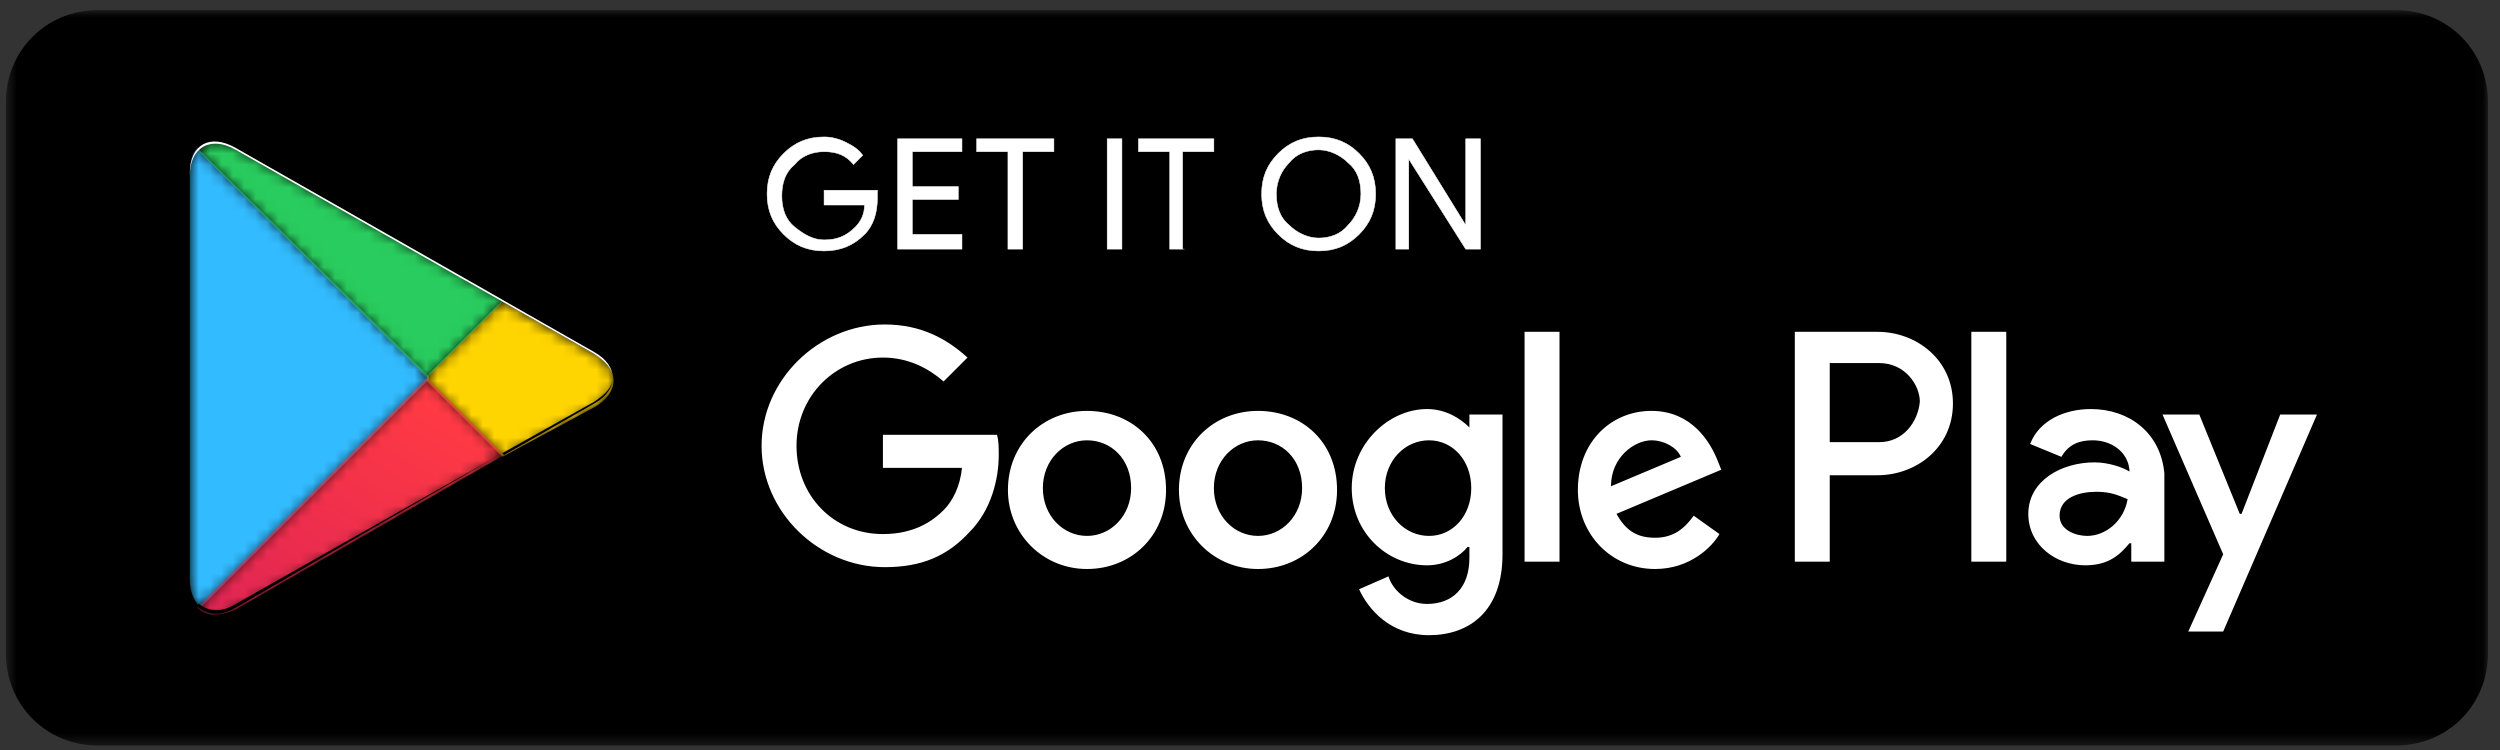 <svg width="220" height="66" viewBox="0 0 220 66" fill="none" xmlns="http://www.w3.org/2000/svg">
<rect x="0" y="0" width="220" height="66" fill="#333333" stroke="none"/>
<mask id="mask0" style="mask-type:alpha" maskUnits="userSpaceOnUse" x="0" y="0" width="219" height="66">
<path fill-rule="evenodd" clip-rule="evenodd" d="M0.522 0.888H218.939V65.604H0.522V0.888Z" fill="white"/>
</mask>
<g mask="url(#mask0)">
<path fill-rule="evenodd" clip-rule="evenodd" d="M210.849 65.604H8.612C4.082 65.604 0.522 62.045 0.522 57.514V8.977C0.522 4.447 4.082 0.888 8.612 0.888H210.849C215.379 0.888 218.939 4.447 218.939 8.977V57.514C218.939 62.045 215.379 65.604 210.849 65.604" fill="black"/>
</g>
<path fill-rule="evenodd" clip-rule="evenodd" d="M122.836 21.921V12.213H124.292L128.984 19.817V12.213H130.278V21.921H128.984L123.968 13.993V21.921H122.836ZM113.451 19.817C114.098 20.465 115.069 20.95 116.04 20.95C117.01 20.95 117.981 20.626 118.628 19.817C119.275 19.17 119.761 18.2 119.761 17.067C119.761 15.934 119.437 14.964 118.628 14.317C117.981 13.669 117.01 13.184 116.04 13.184C115.069 13.184 114.098 13.508 113.451 14.317C112.804 14.964 112.318 15.934 112.318 17.067C112.318 18.2 112.642 19.17 113.451 19.817V19.817ZM119.6 20.626C118.629 21.597 117.497 22.082 116.04 22.082C114.584 22.082 113.452 21.597 112.481 20.626C111.51 19.655 111.025 18.523 111.025 17.067C111.025 15.611 111.51 14.478 112.481 13.508C113.452 12.537 114.584 12.051 116.04 12.051C117.497 12.051 118.629 12.537 119.6 13.508C120.571 14.478 121.056 15.611 121.056 17.067C121.056 18.523 120.571 19.655 119.6 20.626V20.626ZM104.23 21.921H102.936V13.346H100.185V12.213H106.819V13.346H104.068V21.921H104.23ZM97.434 21.921H98.728V12.213H97.434V21.921ZM89.992 21.921H88.698V13.346H85.947V12.213H92.743V13.346H89.992V21.921ZM84.652 13.346H80.284V16.42H84.329V17.552H80.284V20.626H84.652V21.921H78.99V12.213H84.652V13.346ZM77.211 17.391C77.211 18.685 76.888 19.817 76.079 20.626C75.108 21.597 73.975 22.082 72.519 22.082C71.063 22.082 69.931 21.597 68.96 20.626C67.989 19.656 67.504 18.523 67.504 17.067C67.504 15.611 67.989 14.478 68.96 13.508C69.931 12.537 71.063 12.052 72.519 12.052C73.167 12.052 73.814 12.213 74.461 12.537C75.108 12.861 75.593 13.184 75.917 13.669L75.108 14.478C74.461 13.669 73.652 13.346 72.519 13.346C71.549 13.346 70.578 13.669 69.931 14.478C69.122 15.126 68.798 16.096 68.798 17.229C68.798 18.361 69.122 19.332 69.931 19.979C70.74 20.626 71.549 21.112 72.519 21.112C73.652 21.112 74.461 20.788 75.27 19.979C75.755 19.494 76.079 18.847 76.079 18.038H72.519V16.743H77.211V17.391Z" fill="white"/>
<path d="M122.836 21.921H122.813V21.944H122.836V21.921ZM122.836 12.213V12.191H122.813V12.213H122.836ZM124.292 12.213L124.311 12.201L124.304 12.191H124.292V12.213ZM128.984 19.817L128.964 19.829L129.006 19.898V19.817H128.984ZM128.984 12.213V12.191H128.961V12.213H128.984ZM130.278 12.213H130.301V12.191H130.278V12.213ZM130.278 21.921V21.944H130.301V21.921H130.278ZM128.984 21.921L128.964 21.933L128.971 21.944H128.984V21.921ZM123.968 13.993L123.987 13.981L123.945 13.915V13.993H123.968ZM123.968 21.921V21.944H123.991V21.921H123.968ZM113.451 19.817L113.467 19.801L113.465 19.8L113.451 19.817ZM118.628 19.817L118.612 19.801L118.61 19.803L118.628 19.817ZM118.628 14.317L118.612 14.333L118.614 14.334L118.628 14.317ZM113.451 14.317L113.467 14.333L113.469 14.331L113.451 14.317ZM102.936 21.921H102.913V21.944H102.936V21.921ZM102.936 13.346H102.958V13.323H102.936V13.346ZM100.185 13.346H100.163V13.369H100.185V13.346ZM100.185 12.213V12.191H100.163V12.213H100.185ZM106.819 12.213H106.841V12.191H106.819V12.213ZM106.819 13.346V13.369H106.841V13.346H106.819ZM104.068 13.346V13.323H104.045V13.346H104.068ZM104.068 21.921H104.045V21.944H104.068V21.921ZM97.434 21.921H97.411V21.944H97.434V21.921ZM98.728 21.921V21.944H98.751V21.921H98.728ZM98.728 12.213H98.751V12.191H98.728V12.213ZM97.434 12.213V12.191H97.411V12.213H97.434ZM89.992 21.921V21.944H90.015V21.921H89.992ZM88.698 21.921H88.675V21.944H88.698V21.921ZM88.698 13.346H88.721V13.323H88.698V13.346ZM85.947 13.346H85.925V13.369H85.947V13.346ZM85.947 12.213V12.191H85.925V12.213H85.947ZM92.743 12.213H92.765V12.191H92.743V12.213ZM92.743 13.346V13.369H92.765V13.346H92.743ZM89.992 13.346V13.323H89.969V13.346H89.992ZM84.652 13.346V13.369H84.675V13.346H84.652ZM80.284 13.346V13.323H80.261V13.346H80.284ZM80.284 16.42H80.261V16.443H80.284V16.42ZM84.329 16.42H84.352V16.397H84.329V16.42ZM84.329 17.552V17.575H84.352V17.552H84.329ZM80.284 17.552V17.53H80.261V17.552H80.284ZM80.284 20.626H80.261V20.649H80.284V20.626ZM84.652 20.626H84.675V20.604H84.652V20.626ZM84.652 21.921V21.944H84.675V21.921H84.652ZM78.99 21.921H78.967V21.944H78.99V21.921ZM78.99 12.213V12.191H78.967V12.213H78.99ZM84.652 12.213H84.675V12.191H84.652V12.213ZM75.917 13.669L75.933 13.685L75.946 13.672L75.936 13.657L75.917 13.669ZM75.108 14.478L75.09 14.493L75.106 14.512L75.124 14.494L75.108 14.478ZM69.931 14.478L69.945 14.497L69.948 14.493L69.931 14.478ZM76.079 18.038H76.102V18.015H76.079V18.038ZM72.519 18.038H72.497V18.061H72.519V18.038ZM72.519 16.743V16.721H72.497V16.743H72.519ZM77.211 16.743H77.234V16.721H77.211V16.743ZM122.858 21.921V12.213H122.813V21.921H122.858ZM122.836 12.236H124.292V12.191H122.836V12.236ZM124.272 12.225L128.964 19.829L129.003 19.805L124.311 12.201L124.272 12.225ZM129.006 19.817V12.213H128.961V19.817H129.006ZM128.984 12.236H130.278V12.191H128.984V12.236ZM130.255 12.213V21.921H130.301V12.213H130.255ZM130.278 21.898H128.984V21.944H130.278V21.898ZM129.003 21.909L123.987 13.981L123.949 14.005L128.964 21.933L129.003 21.909ZM123.945 13.993V21.921H123.991V13.993H123.945ZM123.968 21.898H122.836V21.944H123.968V21.898ZM113.435 19.834C114.085 20.484 115.062 20.973 116.04 20.973V20.927C115.076 20.927 114.111 20.445 113.467 19.801L113.435 19.834ZM116.04 20.973C117.015 20.973 117.993 20.647 118.646 19.832L118.61 19.803C117.969 20.605 117.006 20.927 116.04 20.927V20.973ZM118.644 19.834C119.295 19.183 119.784 18.206 119.784 17.067H119.738C119.738 18.193 119.255 19.158 118.612 19.801L118.644 19.834ZM119.784 17.067C119.784 15.93 119.459 14.952 118.642 14.299L118.614 14.334C119.416 14.976 119.738 15.939 119.738 17.067H119.784ZM118.644 14.3C117.994 13.65 117.017 13.161 116.04 13.161V13.207C117.003 13.207 117.968 13.689 118.612 14.333L118.644 14.3ZM116.04 13.161C115.064 13.161 114.086 13.486 113.433 14.302L113.469 14.331C114.11 13.529 115.074 13.207 116.04 13.207V13.161ZM113.435 14.3C112.784 14.951 112.296 15.928 112.296 17.067H112.341C112.341 15.941 112.824 14.976 113.467 14.333L113.435 14.3ZM112.296 17.067C112.296 18.204 112.621 19.182 113.437 19.835L113.465 19.8C112.663 19.158 112.341 18.195 112.341 17.067H112.296ZM119.584 20.61C118.617 21.577 117.491 22.06 116.04 22.06V22.105C117.503 22.105 118.641 21.617 119.616 20.642L119.584 20.61ZM116.04 22.06C114.59 22.06 113.464 21.577 112.497 20.61L112.465 20.642C113.44 21.617 114.578 22.105 116.04 22.105V22.06ZM112.497 20.61C111.531 19.644 111.048 18.517 111.048 17.067H111.002C111.002 18.529 111.49 19.667 112.465 20.642L112.497 20.61ZM111.048 17.067C111.048 15.617 111.531 14.49 112.497 13.524L112.465 13.491C111.49 14.466 111.002 15.605 111.002 17.067H111.048ZM112.497 13.524C113.464 12.557 114.59 12.074 116.04 12.074V12.029C114.578 12.029 113.44 12.516 112.465 13.491L112.497 13.524ZM116.04 12.074C117.491 12.074 118.617 12.557 119.584 13.524L119.616 13.491C118.641 12.516 117.503 12.029 116.04 12.029V12.074ZM119.584 13.524C120.55 14.49 121.033 15.617 121.033 17.067H121.079C121.079 15.605 120.591 14.466 119.616 13.491L119.584 13.524ZM121.033 17.067C121.033 18.517 120.55 19.644 119.584 20.61L119.616 20.642C120.591 19.667 121.079 18.529 121.079 17.067H121.033ZM104.23 21.898H102.936V21.944H104.23V21.898ZM102.958 21.921V13.346H102.913V21.921H102.958ZM102.936 13.323H100.185V13.369H102.936V13.323ZM100.208 13.346V12.213H100.163V13.346H100.208ZM100.185 12.236H106.819V12.191H100.185V12.236ZM106.796 12.213V13.346H106.841V12.213H106.796ZM106.819 13.323H104.068V13.369H106.819V13.323ZM104.045 13.346V21.921H104.091V13.346H104.045ZM104.068 21.944H104.23V21.898H104.068V21.944ZM97.434 21.944H98.728V21.898H97.434V21.944ZM98.751 21.921V12.213H98.705V21.921H98.751ZM98.728 12.191H97.434V12.236H98.728V12.191ZM97.411 12.213V21.921H97.457V12.213H97.411ZM89.992 21.898H88.698V21.944H89.992V21.898ZM88.721 21.921V13.346H88.675V21.921H88.721ZM88.698 13.323H85.947V13.369H88.698V13.323ZM85.97 13.346V12.213H85.925V13.346H85.97ZM85.947 12.236H92.743V12.191H85.947V12.236ZM92.72 12.213V13.346H92.765V12.213H92.72ZM92.743 13.323H89.992V13.369H92.743V13.323ZM89.969 13.346V21.921H90.015V13.346H89.969ZM84.652 13.323H80.284V13.369H84.652V13.323ZM80.261 13.346V16.42H80.307V13.346H80.261ZM80.284 16.443H84.329V16.397H80.284V16.443ZM84.306 16.42V17.552H84.352V16.42H84.306ZM84.329 17.53H80.284V17.575H84.329V17.53ZM80.261 17.552V20.626H80.307V17.552H80.261ZM80.284 20.649H84.652V20.604H80.284V20.649ZM84.63 20.626V21.921H84.675V20.626H84.63ZM84.652 21.898H78.99V21.944H84.652V21.898ZM79.012 21.921V12.213H78.967V21.921H79.012ZM78.99 12.236H84.652V12.191H78.99V12.236ZM84.63 12.213V13.346H84.675V12.213H84.63ZM77.189 17.391C77.189 18.681 76.866 19.807 76.063 20.61L76.095 20.642C76.91 19.828 77.234 18.688 77.234 17.391H77.189ZM76.063 20.61C75.096 21.577 73.969 22.06 72.519 22.06V22.105C73.981 22.105 75.12 21.617 76.095 20.642L76.063 20.61ZM72.519 22.06C71.069 22.06 69.943 21.577 68.976 20.61L68.944 20.642C69.919 21.617 71.057 22.105 72.519 22.105V22.06ZM68.976 20.61C68.01 19.644 67.527 18.517 67.527 17.067H67.481C67.481 18.529 67.969 19.668 68.944 20.642L68.976 20.61ZM67.527 17.067C67.527 15.617 68.01 14.49 68.976 13.524L68.944 13.492C67.969 14.466 67.481 15.605 67.481 17.067H67.527ZM68.976 13.524C69.943 12.557 71.069 12.074 72.519 12.074V12.029C71.057 12.029 69.919 12.517 68.944 13.492L68.976 13.524ZM72.519 12.074C73.163 12.074 73.806 12.235 74.451 12.557L74.471 12.517C73.821 12.192 73.171 12.029 72.519 12.029V12.074ZM74.451 12.557C75.097 12.88 75.578 13.202 75.898 13.682L75.936 13.657C75.609 13.166 75.119 12.841 74.471 12.517L74.451 12.557ZM75.901 13.653L75.092 14.462L75.124 14.494L75.933 13.685L75.901 13.653ZM75.126 14.464C74.474 13.649 73.657 13.323 72.519 13.323V13.369C73.647 13.369 74.448 13.69 75.09 14.493L75.126 14.464ZM72.519 13.323C71.544 13.323 70.566 13.648 69.913 14.464L69.948 14.493C70.59 13.691 71.553 13.369 72.519 13.369V13.323ZM69.916 14.461C69.1 15.114 68.775 16.092 68.775 17.229H68.821C68.821 16.101 69.143 15.137 69.945 14.496L69.916 14.461ZM68.775 17.229C68.775 18.366 69.1 19.344 69.916 19.997L69.945 19.962C69.143 19.32 68.821 18.357 68.821 17.229H68.775ZM69.916 19.997C70.726 20.645 71.541 21.134 72.519 21.134V21.089C71.557 21.089 70.753 20.608 69.945 19.962L69.916 19.997ZM72.519 21.134C73.088 21.134 73.576 21.053 74.025 20.87C74.473 20.686 74.88 20.401 75.286 19.995L75.254 19.963C74.851 20.366 74.449 20.647 74.007 20.828C73.566 21.008 73.083 21.089 72.519 21.089V21.134ZM75.286 19.995C75.775 19.506 76.102 18.853 76.102 18.038H76.056C76.056 18.84 75.735 19.482 75.254 19.963L75.286 19.995ZM76.079 18.015H72.519V18.061H76.079V18.015ZM72.542 18.038V16.743H72.497V18.038H72.542ZM72.519 16.766H77.211V16.721H72.519V16.766ZM77.189 16.743V17.391H77.234V16.743H77.189Z" fill="white"/>
<mask id="mask1" style="mask-type:alpha" maskUnits="userSpaceOnUse" x="0" y="0" width="219" height="66">
<path fill-rule="evenodd" clip-rule="evenodd" d="M0.522 65.604H218.939V0.888H0.522V65.604Z" fill="white"/>
</mask>
<g mask="url(#mask1)">
<path fill-rule="evenodd" clip-rule="evenodd" d="M173.477 49.425H176.551V29.201H173.477V49.425ZM200.657 36.482L197.259 45.218H197.097L193.538 36.482H190.302L195.641 48.778L192.567 55.573H195.641L203.892 36.482H200.657ZM183.67 47.16C182.699 47.16 181.243 46.674 181.243 45.38C181.243 43.762 183.023 43.277 184.479 43.277C185.773 43.277 186.42 43.6 187.229 43.924C186.906 45.865 185.288 47.16 183.67 47.16V47.16ZM183.992 35.996C181.727 35.996 179.462 36.967 178.653 39.07L181.404 40.203C182.051 39.07 183.022 38.747 184.154 38.747C185.772 38.747 187.228 39.717 187.39 41.335V41.497C186.905 41.173 185.61 40.688 184.316 40.688C181.404 40.688 178.491 42.306 178.491 45.218C178.491 47.969 180.918 49.748 183.507 49.748C185.61 49.748 186.581 48.778 187.39 47.807H187.552V49.425H190.464V41.659C190.14 38.099 187.39 35.996 183.992 35.996V35.996ZM165.387 38.908H161.018V31.951H165.387C167.652 31.951 168.946 33.893 168.946 35.349C168.784 37.129 167.49 38.908 165.387 38.908V38.908ZM165.225 29.201H157.944V49.425H161.018V41.821H165.225C168.622 41.821 171.858 39.394 171.858 35.511C171.858 31.628 168.622 29.201 165.225 29.201V29.201ZM125.749 47.16C123.645 47.16 121.866 45.38 121.866 42.953C121.866 40.526 123.645 38.747 125.749 38.747C127.852 38.747 129.47 40.526 129.47 42.953C129.47 45.38 127.852 47.16 125.749 47.16V47.16ZM129.307 37.614C128.499 36.805 127.204 35.996 125.586 35.996C122.189 35.996 118.953 39.07 118.953 42.953C118.953 46.836 122.027 49.748 125.586 49.748C127.204 49.748 128.499 48.939 129.146 48.13H129.307V49.101C129.307 51.69 127.851 53.146 125.586 53.146C123.807 53.146 122.512 51.852 122.189 50.719L119.6 51.852C120.409 53.631 122.35 55.896 125.748 55.896C129.307 55.896 132.22 53.793 132.22 48.778V36.482H129.307V37.614ZM134.162 49.425H137.236V29.201H134.162V49.425ZM141.766 42.791C141.766 40.203 143.869 38.747 145.326 38.747C146.458 38.747 147.591 39.394 147.914 40.203L141.766 42.791ZM151.149 40.526C150.502 38.908 148.884 36.158 145.325 36.158C141.766 36.158 138.853 38.908 138.853 43.115C138.853 46.998 141.766 50.072 145.649 50.072C148.723 50.072 150.664 48.131 151.311 46.998L149.046 45.38C148.237 46.513 147.266 47.322 145.649 47.322C144.031 47.322 143.06 46.675 142.251 45.218L151.473 41.335L151.149 40.526ZM77.697 38.261V41.173H84.654C84.492 42.791 83.845 44.086 83.036 44.895C82.065 45.865 80.447 46.998 77.697 46.998C73.328 46.998 70.093 43.6 70.093 39.232C70.093 34.864 73.49 31.466 77.697 31.466C79.962 31.466 81.741 32.437 83.036 33.569L85.139 31.466C83.359 29.848 81.094 28.554 77.859 28.554C72.034 28.554 67.019 33.408 67.019 39.232C67.019 45.056 72.034 49.91 77.859 49.91C81.094 49.91 83.359 48.94 85.301 46.836C87.242 44.895 87.889 42.144 87.889 40.041C87.889 39.394 87.889 38.747 87.728 38.261H77.697ZM95.655 47.16C93.552 47.16 91.772 45.38 91.772 42.953C91.772 40.526 93.552 38.747 95.655 38.747C97.758 38.747 99.538 40.365 99.538 42.953C99.538 45.38 97.758 47.16 95.655 47.16V47.16ZM95.655 36.158C91.772 36.158 88.698 39.07 88.698 43.115C88.698 46.998 91.772 50.072 95.655 50.072C99.538 50.072 102.612 47.16 102.612 43.115C102.612 38.908 99.538 36.158 95.655 36.158V36.158ZM110.703 47.16C108.599 47.16 106.82 45.38 106.82 42.953C106.82 40.526 108.599 38.747 110.703 38.747C112.806 38.747 114.586 40.365 114.586 42.953C114.586 45.38 112.806 47.16 110.703 47.16V47.16ZM110.703 36.158C106.82 36.158 103.746 39.07 103.746 43.115C103.746 46.998 106.82 50.072 110.703 50.072C114.586 50.072 117.66 47.16 117.66 43.115C117.66 38.908 114.586 36.158 110.703 36.158V36.158Z" fill="white"/>
</g>
<mask id="mask2" style="mask-type:alpha" maskUnits="userSpaceOnUse" x="16" y="13" width="22" height="41">
<path fill-rule="evenodd" clip-rule="evenodd" d="M16.702 15.287V51.043C16.702 52.014 17.025 52.822 17.511 53.308V53.308L17.672 53.47L37.734 33.408V33.084L17.349 13.023C16.863 13.508 16.702 14.316 16.702 15.287" fill="white"/>
</mask>
<g mask="url(#mask2)">
<path fill-rule="evenodd" clip-rule="evenodd" d="M16.702 15.287V51.043C16.702 52.014 17.025 52.822 17.511 53.308V53.308L17.672 53.47L37.734 33.408V33.084L17.349 13.023C16.863 13.508 16.702 14.316 16.702 15.287" fill="#32BBFF"/>
</g>
<mask id="mask3" style="mask-type:alpha" maskUnits="userSpaceOnUse" x="37" y="26" width="17" height="15">
<path fill-rule="evenodd" clip-rule="evenodd" d="M37.572 33.084V33.57L44.205 40.203L52.295 35.835C54.56 34.54 54.56 32.437 52.295 31.142V31.142L44.367 26.613L44.205 26.451L37.572 33.084Z" fill="white"/>
</mask>
<g mask="url(#mask3)">
<path fill-rule="evenodd" clip-rule="evenodd" d="M37.572 33.084V33.57L44.205 40.203L52.295 35.835C54.56 34.54 54.56 32.437 52.295 31.142V31.142L44.367 26.613L44.205 26.451L37.572 33.084Z" fill="#FFD500"/>
</g>
<mask id="mask4" style="mask-type:alpha" maskUnits="userSpaceOnUse" x="17" y="33" width="28" height="22">
<path fill-rule="evenodd" clip-rule="evenodd" d="M17.348 53.47C18.157 54.279 19.289 54.279 20.745 53.631V53.631L44.367 40.041L37.571 33.246L17.348 53.47Z" fill="white"/>
</mask>
<g mask="url(#mask4)">
<path fill-rule="evenodd" clip-rule="evenodd" d="M17.348 53.47C18.157 54.279 19.289 54.279 20.745 53.631V53.631L44.367 40.041L37.571 33.246L17.348 53.47Z" fill="url(#paint0_linear)"/>
</g>
<mask id="mask5" style="mask-type:alpha" maskUnits="userSpaceOnUse" x="17" y="12" width="28" height="22">
<path fill-rule="evenodd" clip-rule="evenodd" d="M17.348 13.184L37.571 33.246L44.367 26.451L20.745 13.023C20.089 12.658 19.499 12.491 18.974 12.491V12.491C18.334 12.49 17.792 12.739 17.348 13.184" fill="white"/>
</mask>
<g mask="url(#mask5)">
<path fill-rule="evenodd" clip-rule="evenodd" d="M17.348 13.184L37.571 33.246L44.367 26.451L20.745 13.023C20.089 12.658 19.499 12.491 18.974 12.491V12.491C18.334 12.49 17.792 12.739 17.348 13.184" fill="#29CC5E"/>
</g>
<path fill-rule="evenodd" clip-rule="evenodd" d="M44.206 39.879L20.746 53.146C19.452 53.955 18.319 53.793 17.51 53.146L17.348 53.308L17.51 53.47C18.319 54.117 19.452 54.279 20.746 53.47L44.206 39.879Z" fill="black"/>
<path fill-rule="evenodd" clip-rule="evenodd" d="M52.296 35.349L44.207 39.879L44.368 40.041L52.296 35.511C53.429 34.864 53.914 34.055 53.914 33.246C53.914 34.055 53.267 34.702 52.296 35.349V35.349ZM17.349 53.146C16.863 52.661 16.702 51.852 16.702 50.881V51.043C16.702 52.014 17.025 52.822 17.511 53.308V53.146H17.349Z" fill="black"/>
<path fill-rule="evenodd" clip-rule="evenodd" d="M20.746 13.184L52.295 31.143C53.266 31.79 53.913 32.437 53.913 33.246C53.913 32.437 53.428 31.628 52.295 30.981L20.746 13.022C18.481 11.728 16.702 12.699 16.702 15.287V15.449C16.702 13.022 18.481 11.89 20.746 13.184" fill="white"/>
<defs>
<linearGradient id="paint0_linear" x1="16.816" y1="22.734" x2="-9.014" y2="66.1" gradientUnits="userSpaceOnUse">
<stop stop-color="#FF3A44"/>
<stop offset="1" stop-color="#C31162"/>
</linearGradient>
</defs>
</svg>
